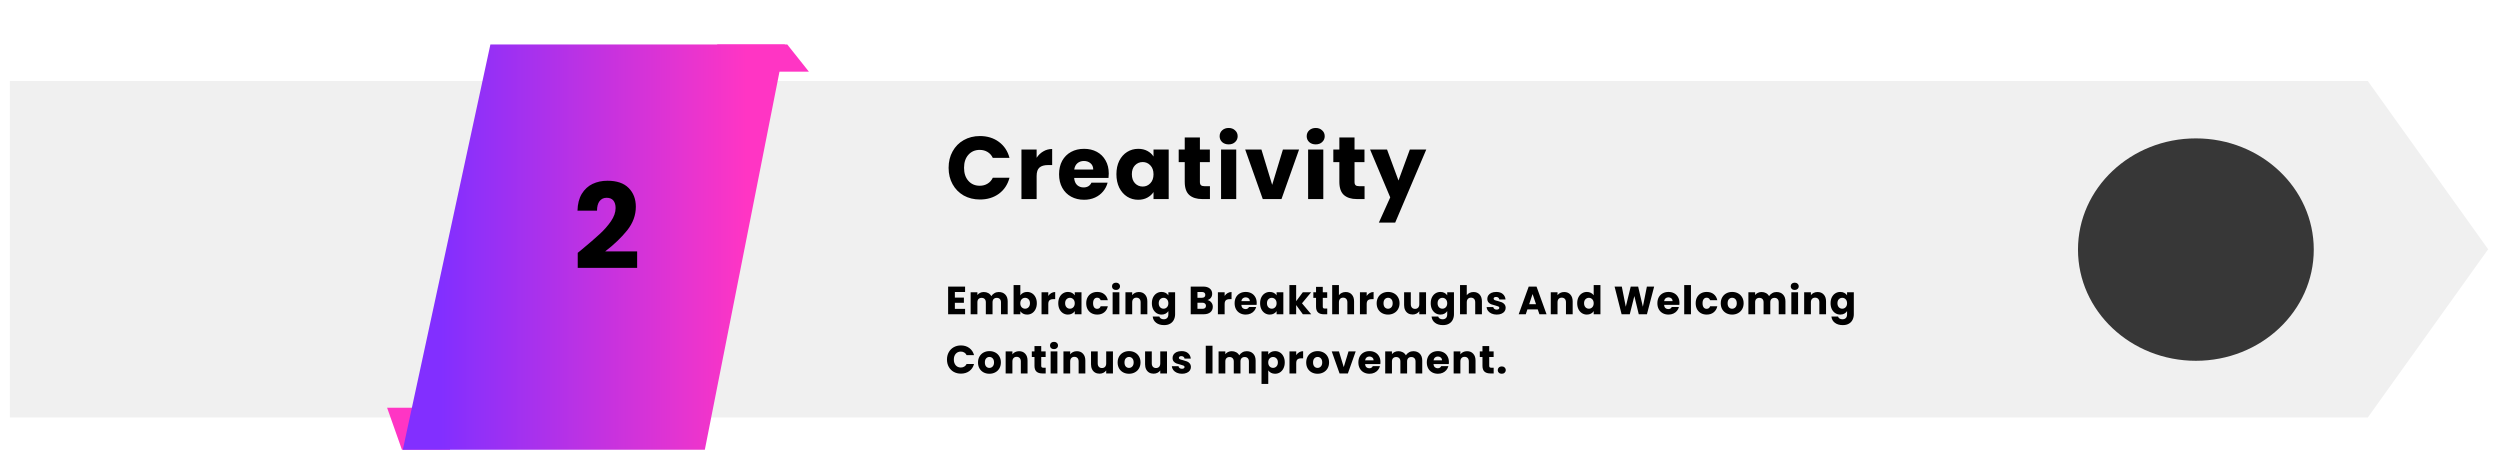 <svg width="1014" height="193" viewBox="0 0 1014 193" fill="none" xmlns="http://www.w3.org/2000/svg">
<g filter="url(#filter0_d_939_1263)">
<path d="M4 28.867H960.388L1009.2 97.097L960.388 165.327H4V28.867Z" fill="#F0F0F0"/>
</g>
<path d="M182.514 182.421H163.027L157.012 165.382H182.514V182.421Z" fill="#FF35C4"/>
<path d="M290.897 18.041H319.317L328.088 29.067H290.897V18.041Z" fill="#FF35C4"/>
<path d="M198.902 18.041H318.34L285.877 182.421H163.377L198.902 18.041Z" fill="url(#paint0_linear_939_1263)"/>
<ellipse cx="890.648" cy="101.233" rx="47.816" ry="45.104" fill="#373737"/>
<path d="M387.294 118.426V120.698H390.958V122.81H387.294V125.274H391.438V127.466H384.558V116.234H391.438V118.426H387.294ZM405.087 118.442C406.196 118.442 407.076 118.778 407.727 119.45C408.388 120.122 408.719 121.056 408.719 122.25V127.466H405.999V122.618C405.999 122.042 405.844 121.6 405.535 121.29C405.236 120.97 404.82 120.81 404.287 120.81C403.753 120.81 403.332 120.97 403.023 121.29C402.724 121.6 402.575 122.042 402.575 122.618V127.466H399.855V122.618C399.855 122.042 399.7 121.6 399.391 121.29C399.092 120.97 398.676 120.81 398.143 120.81C397.609 120.81 397.188 120.97 396.879 121.29C396.58 121.6 396.431 122.042 396.431 122.618V127.466H393.695V118.538H396.431V119.658C396.708 119.285 397.071 118.992 397.519 118.778C397.967 118.554 398.473 118.442 399.039 118.442C399.711 118.442 400.308 118.586 400.831 118.874C401.364 119.162 401.78 119.573 402.079 120.106C402.388 119.616 402.809 119.216 403.343 118.906C403.876 118.597 404.457 118.442 405.087 118.442ZM413.848 119.802C414.104 119.386 414.472 119.05 414.952 118.794C415.432 118.538 415.981 118.41 416.6 118.41C417.336 118.41 418.003 118.597 418.6 118.97C419.197 119.344 419.667 119.877 420.008 120.57C420.36 121.264 420.536 122.069 420.536 122.986C420.536 123.904 420.36 124.714 420.008 125.418C419.667 126.112 419.197 126.65 418.6 127.034C418.003 127.408 417.336 127.594 416.6 127.594C415.971 127.594 415.421 127.472 414.952 127.226C414.483 126.97 414.115 126.634 413.848 126.218V127.466H411.112V115.626H413.848V119.802ZM417.752 122.986C417.752 122.304 417.56 121.77 417.176 121.386C416.803 120.992 416.339 120.794 415.784 120.794C415.24 120.794 414.776 120.992 414.392 121.386C414.019 121.781 413.832 122.32 413.832 123.002C413.832 123.685 414.019 124.224 414.392 124.618C414.776 125.013 415.24 125.21 415.784 125.21C416.328 125.21 416.792 125.013 417.176 124.618C417.56 124.213 417.752 123.669 417.752 122.986ZM425.188 120.026C425.508 119.536 425.908 119.152 426.388 118.874C426.868 118.586 427.401 118.442 427.988 118.442V121.338H427.236C426.553 121.338 426.041 121.488 425.7 121.786C425.358 122.074 425.188 122.586 425.188 123.322V127.466H422.452V118.538H425.188V120.026ZM429.231 122.986C429.231 122.069 429.402 121.264 429.743 120.57C430.095 119.877 430.57 119.344 431.167 118.97C431.765 118.597 432.431 118.41 433.167 118.41C433.797 118.41 434.346 118.538 434.815 118.794C435.295 119.05 435.663 119.386 435.919 119.802V118.538H438.655V127.466H435.919V126.202C435.653 126.618 435.279 126.954 434.799 127.21C434.33 127.466 433.781 127.594 433.151 127.594C432.426 127.594 431.765 127.408 431.167 127.034C430.57 126.65 430.095 126.112 429.743 125.418C429.402 124.714 429.231 123.904 429.231 122.986ZM435.919 123.002C435.919 122.32 435.727 121.781 435.343 121.386C434.97 120.992 434.511 120.794 433.967 120.794C433.423 120.794 432.959 120.992 432.575 121.386C432.202 121.77 432.015 122.304 432.015 122.986C432.015 123.669 432.202 124.213 432.575 124.618C432.959 125.013 433.423 125.21 433.967 125.21C434.511 125.21 434.97 125.013 435.343 124.618C435.727 124.224 435.919 123.685 435.919 123.002ZM440.571 123.002C440.571 122.074 440.757 121.264 441.131 120.57C441.515 119.877 442.043 119.344 442.715 118.97C443.397 118.597 444.176 118.41 445.051 118.41C446.171 118.41 447.104 118.704 447.851 119.29C448.608 119.877 449.104 120.704 449.339 121.77H446.427C446.181 121.088 445.707 120.746 445.003 120.746C444.501 120.746 444.101 120.944 443.803 121.338C443.504 121.722 443.355 122.277 443.355 123.002C443.355 123.728 443.504 124.288 443.803 124.682C444.101 125.066 444.501 125.258 445.003 125.258C445.707 125.258 446.181 124.917 446.427 124.234H449.339C449.104 125.28 448.608 126.101 447.851 126.698C447.093 127.296 446.16 127.594 445.051 127.594C444.176 127.594 443.397 127.408 442.715 127.034C442.043 126.661 441.515 126.128 441.131 125.434C440.757 124.741 440.571 123.93 440.571 123.002ZM452.658 117.61C452.178 117.61 451.783 117.472 451.474 117.194C451.175 116.906 451.026 116.554 451.026 116.138C451.026 115.712 451.175 115.36 451.474 115.082C451.783 114.794 452.178 114.65 452.658 114.65C453.127 114.65 453.511 114.794 453.81 115.082C454.119 115.36 454.274 115.712 454.274 116.138C454.274 116.554 454.119 116.906 453.81 117.194C453.511 117.472 453.127 117.61 452.658 117.61ZM454.018 118.538V127.466H451.282V118.538H454.018ZM461.921 118.442C462.966 118.442 463.798 118.784 464.417 119.466C465.046 120.138 465.361 121.066 465.361 122.25V127.466H462.641V122.618C462.641 122.021 462.486 121.557 462.177 121.226C461.868 120.896 461.452 120.73 460.929 120.73C460.406 120.73 459.99 120.896 459.681 121.226C459.372 121.557 459.217 122.021 459.217 122.618V127.466H456.481V118.538H459.217V119.722C459.494 119.328 459.868 119.018 460.337 118.794C460.806 118.56 461.334 118.442 461.921 118.442ZM471.134 118.41C471.763 118.41 472.313 118.538 472.782 118.794C473.262 119.05 473.63 119.386 473.886 119.802V118.538H476.622V127.45C476.622 128.272 476.457 129.013 476.126 129.674C475.806 130.346 475.31 130.88 474.638 131.274C473.977 131.669 473.15 131.866 472.158 131.866C470.835 131.866 469.763 131.552 468.942 130.922C468.121 130.304 467.651 129.461 467.534 128.394H470.238C470.323 128.736 470.526 129.002 470.846 129.194C471.166 129.397 471.561 129.498 472.03 129.498C472.595 129.498 473.043 129.333 473.374 129.002C473.715 128.682 473.886 128.165 473.886 127.45V126.186C473.619 126.602 473.251 126.944 472.782 127.21C472.313 127.466 471.763 127.594 471.134 127.594C470.398 127.594 469.731 127.408 469.134 127.034C468.537 126.65 468.062 126.112 467.71 125.418C467.369 124.714 467.198 123.904 467.198 122.986C467.198 122.069 467.369 121.264 467.71 120.57C468.062 119.877 468.537 119.344 469.134 118.97C469.731 118.597 470.398 118.41 471.134 118.41ZM473.886 123.002C473.886 122.32 473.694 121.781 473.31 121.386C472.937 120.992 472.478 120.794 471.934 120.794C471.39 120.794 470.926 120.992 470.542 121.386C470.169 121.77 469.982 122.304 469.982 122.986C469.982 123.669 470.169 124.213 470.542 124.618C470.926 125.013 471.39 125.21 471.934 125.21C472.478 125.21 472.937 125.013 473.31 124.618C473.694 124.224 473.886 123.685 473.886 123.002ZM489.752 121.706C490.403 121.845 490.925 122.17 491.32 122.682C491.715 123.184 491.912 123.76 491.912 124.41C491.912 125.349 491.581 126.096 490.92 126.65C490.269 127.194 489.357 127.466 488.184 127.466H482.952V116.234H488.008C489.149 116.234 490.04 116.496 490.68 117.018C491.331 117.541 491.656 118.25 491.656 119.146C491.656 119.808 491.48 120.357 491.128 120.794C490.787 121.232 490.328 121.536 489.752 121.706ZM485.688 120.778H487.48C487.928 120.778 488.269 120.682 488.504 120.49C488.749 120.288 488.872 119.994 488.872 119.61C488.872 119.226 488.749 118.933 488.504 118.73C488.269 118.528 487.928 118.426 487.48 118.426H485.688V120.778ZM487.704 125.258C488.163 125.258 488.515 125.157 488.76 124.954C489.016 124.741 489.144 124.437 489.144 124.042C489.144 123.648 489.011 123.338 488.744 123.114C488.488 122.89 488.131 122.778 487.672 122.778H485.688V125.258H487.704ZM496.715 120.026C497.035 119.536 497.435 119.152 497.915 118.874C498.395 118.586 498.928 118.442 499.515 118.442V121.338H498.763C498.08 121.338 497.568 121.488 497.227 121.786C496.886 122.074 496.715 122.586 496.715 123.322V127.466H493.979V118.538H496.715V120.026ZM509.719 122.858C509.719 123.114 509.703 123.381 509.671 123.658H503.479C503.521 124.213 503.697 124.64 504.007 124.938C504.327 125.226 504.716 125.37 505.175 125.37C505.857 125.37 506.332 125.082 506.599 124.506H509.511C509.361 125.093 509.089 125.621 508.695 126.09C508.311 126.56 507.825 126.928 507.239 127.194C506.652 127.461 505.996 127.594 505.271 127.594C504.396 127.594 503.617 127.408 502.935 127.034C502.252 126.661 501.719 126.128 501.335 125.434C500.951 124.741 500.759 123.93 500.759 123.002C500.759 122.074 500.945 121.264 501.319 120.57C501.703 119.877 502.236 119.344 502.919 118.97C503.601 118.597 504.385 118.41 505.271 118.41C506.135 118.41 506.903 118.592 507.575 118.954C508.247 119.317 508.769 119.834 509.143 120.506C509.527 121.178 509.719 121.962 509.719 122.858ZM506.919 122.138C506.919 121.669 506.759 121.296 506.439 121.018C506.119 120.741 505.719 120.602 505.239 120.602C504.78 120.602 504.391 120.736 504.071 121.002C503.761 121.269 503.569 121.648 503.495 122.138H506.919ZM511.098 122.986C511.098 122.069 511.269 121.264 511.61 120.57C511.962 119.877 512.437 119.344 513.034 118.97C513.631 118.597 514.298 118.41 515.034 118.41C515.663 118.41 516.213 118.538 516.682 118.794C517.162 119.05 517.53 119.386 517.786 119.802V118.538H520.522V127.466H517.786V126.202C517.519 126.618 517.146 126.954 516.666 127.21C516.197 127.466 515.647 127.594 515.018 127.594C514.293 127.594 513.631 127.408 513.034 127.034C512.437 126.65 511.962 126.112 511.61 125.418C511.269 124.714 511.098 123.904 511.098 122.986ZM517.786 123.002C517.786 122.32 517.594 121.781 517.21 121.386C516.837 120.992 516.378 120.794 515.834 120.794C515.29 120.794 514.826 120.992 514.442 121.386C514.069 121.77 513.882 122.304 513.882 122.986C513.882 123.669 514.069 124.213 514.442 124.618C514.826 125.013 515.29 125.21 515.834 125.21C516.378 125.21 516.837 125.013 517.21 124.618C517.594 124.224 517.786 123.685 517.786 123.002ZM528.438 127.466L525.718 123.722V127.466H522.982V115.626H525.718V122.17L528.422 118.538H531.798L528.086 123.018L531.83 127.466H528.438ZM538.328 125.146V127.466H536.936C535.944 127.466 535.171 127.226 534.616 126.746C534.061 126.256 533.784 125.461 533.784 124.362V120.81H532.696V118.538H533.784V116.362H536.52V118.538H538.312V120.81H536.52V124.394C536.52 124.661 536.584 124.853 536.712 124.97C536.84 125.088 537.053 125.146 537.352 125.146H538.328ZM545.82 118.442C546.844 118.442 547.665 118.784 548.284 119.466C548.903 120.138 549.212 121.066 549.212 122.25V127.466H546.492V122.618C546.492 122.021 546.337 121.557 546.028 121.226C545.719 120.896 545.303 120.73 544.78 120.73C544.257 120.73 543.841 120.896 543.532 121.226C543.223 121.557 543.068 122.021 543.068 122.618V127.466H540.332V115.626H543.068V119.738C543.345 119.344 543.724 119.029 544.204 118.794C544.684 118.56 545.223 118.442 545.82 118.442ZM554.329 120.026C554.649 119.536 555.049 119.152 555.529 118.874C556.009 118.586 556.543 118.442 557.129 118.442V121.338H556.377C555.695 121.338 555.183 121.488 554.841 121.786C554.5 122.074 554.329 122.586 554.329 123.322V127.466H551.593V118.538H554.329V120.026ZM562.981 127.594C562.106 127.594 561.317 127.408 560.613 127.034C559.92 126.661 559.37 126.128 558.965 125.434C558.57 124.741 558.373 123.93 558.373 123.002C558.373 122.085 558.576 121.28 558.981 120.586C559.386 119.882 559.941 119.344 560.645 118.97C561.349 118.597 562.138 118.41 563.013 118.41C563.888 118.41 564.677 118.597 565.381 118.97C566.085 119.344 566.64 119.882 567.045 120.586C567.45 121.28 567.653 122.085 567.653 123.002C567.653 123.92 567.445 124.73 567.029 125.434C566.624 126.128 566.064 126.661 565.349 127.034C564.645 127.408 563.856 127.594 562.981 127.594ZM562.981 125.226C563.504 125.226 563.946 125.034 564.309 124.65C564.682 124.266 564.869 123.717 564.869 123.002C564.869 122.288 564.688 121.738 564.325 121.354C563.973 120.97 563.536 120.778 563.013 120.778C562.48 120.778 562.037 120.97 561.685 121.354C561.333 121.728 561.157 122.277 561.157 123.002C561.157 123.717 561.328 124.266 561.669 124.65C562.021 125.034 562.458 125.226 562.981 125.226ZM578.401 118.538V127.466H575.665V126.25C575.387 126.645 575.009 126.965 574.529 127.21C574.059 127.445 573.537 127.562 572.961 127.562C572.278 127.562 571.675 127.413 571.153 127.114C570.63 126.805 570.225 126.362 569.937 125.786C569.649 125.21 569.505 124.533 569.505 123.754V118.538H572.225V123.386C572.225 123.984 572.379 124.448 572.689 124.778C572.998 125.109 573.414 125.274 573.937 125.274C574.47 125.274 574.891 125.109 575.201 124.778C575.51 124.448 575.665 123.984 575.665 123.386V118.538H578.401ZM584.238 118.41C584.867 118.41 585.417 118.538 585.886 118.794C586.366 119.05 586.734 119.386 586.99 119.802V118.538H589.726V127.45C589.726 128.272 589.561 129.013 589.23 129.674C588.91 130.346 588.414 130.88 587.742 131.274C587.081 131.669 586.254 131.866 585.262 131.866C583.939 131.866 582.867 131.552 582.046 130.922C581.225 130.304 580.755 129.461 580.638 128.394H583.342C583.427 128.736 583.63 129.002 583.95 129.194C584.27 129.397 584.665 129.498 585.134 129.498C585.699 129.498 586.147 129.333 586.478 129.002C586.819 128.682 586.99 128.165 586.99 127.45V126.186C586.723 126.602 586.355 126.944 585.886 127.21C585.417 127.466 584.867 127.594 584.238 127.594C583.502 127.594 582.835 127.408 582.238 127.034C581.641 126.65 581.166 126.112 580.814 125.418C580.473 124.714 580.302 123.904 580.302 122.986C580.302 122.069 580.473 121.264 580.814 120.57C581.166 119.877 581.641 119.344 582.238 118.97C582.835 118.597 583.502 118.41 584.238 118.41ZM586.99 123.002C586.99 122.32 586.798 121.781 586.414 121.386C586.041 120.992 585.582 120.794 585.038 120.794C584.494 120.794 584.03 120.992 583.646 121.386C583.273 121.77 583.086 122.304 583.086 122.986C583.086 123.669 583.273 124.213 583.646 124.618C584.03 125.013 584.494 125.21 585.038 125.21C585.582 125.21 586.041 125.013 586.414 124.618C586.798 124.224 586.99 123.685 586.99 123.002ZM597.673 118.442C598.697 118.442 599.519 118.784 600.137 119.466C600.756 120.138 601.065 121.066 601.065 122.25V127.466H598.345V122.618C598.345 122.021 598.191 121.557 597.881 121.226C597.572 120.896 597.156 120.73 596.633 120.73C596.111 120.73 595.695 120.896 595.385 121.226C595.076 121.557 594.921 122.021 594.921 122.618V127.466H592.185V115.626H594.921V119.738C595.199 119.344 595.577 119.029 596.057 118.794C596.537 118.56 597.076 118.442 597.673 118.442ZM607.079 127.594C606.3 127.594 605.607 127.461 604.999 127.194C604.391 126.928 603.911 126.565 603.559 126.106C603.207 125.637 603.009 125.114 602.967 124.538H605.671C605.703 124.848 605.847 125.098 606.103 125.29C606.359 125.482 606.673 125.578 607.047 125.578C607.388 125.578 607.649 125.514 607.831 125.386C608.023 125.248 608.119 125.072 608.119 124.858C608.119 124.602 607.985 124.416 607.719 124.298C607.452 124.17 607.02 124.032 606.423 123.882C605.783 123.733 605.249 123.578 604.823 123.418C604.396 123.248 604.028 122.986 603.719 122.634C603.409 122.272 603.255 121.786 603.255 121.178C603.255 120.666 603.393 120.202 603.671 119.786C603.959 119.36 604.375 119.024 604.919 118.778C605.473 118.533 606.129 118.41 606.887 118.41C608.007 118.41 608.887 118.688 609.527 119.242C610.177 119.797 610.551 120.533 610.647 121.45H608.119C608.076 121.141 607.937 120.896 607.703 120.714C607.479 120.533 607.18 120.442 606.807 120.442C606.487 120.442 606.241 120.506 606.071 120.634C605.9 120.752 605.815 120.917 605.815 121.13C605.815 121.386 605.948 121.578 606.215 121.706C606.492 121.834 606.919 121.962 607.495 122.09C608.156 122.261 608.695 122.432 609.111 122.602C609.527 122.762 609.889 123.029 610.199 123.402C610.519 123.765 610.684 124.256 610.695 124.874C610.695 125.397 610.545 125.866 610.247 126.282C609.959 126.688 609.537 127.008 608.983 127.242C608.439 127.477 607.804 127.594 607.079 127.594ZM623.711 125.482H619.519L618.847 127.466H615.983L620.047 116.234H623.215L627.279 127.466H624.383L623.711 125.482ZM623.007 123.37L621.615 119.258L620.239 123.37H623.007ZM634.436 118.442C635.481 118.442 636.313 118.784 636.932 119.466C637.561 120.138 637.876 121.066 637.876 122.25V127.466H635.156V122.618C635.156 122.021 635.001 121.557 634.692 121.226C634.383 120.896 633.967 120.73 633.444 120.73C632.921 120.73 632.505 120.896 632.196 121.226C631.887 121.557 631.732 122.021 631.732 122.618V127.466H628.996V118.538H631.732V119.722C632.009 119.328 632.383 119.018 632.852 118.794C633.321 118.56 633.849 118.442 634.436 118.442ZM639.713 122.986C639.713 122.069 639.884 121.264 640.225 120.57C640.577 119.877 641.052 119.344 641.649 118.97C642.246 118.597 642.913 118.41 643.649 118.41C644.236 118.41 644.769 118.533 645.249 118.778C645.74 119.024 646.124 119.354 646.401 119.77V115.626H649.137V127.466H646.401V126.186C646.145 126.613 645.777 126.954 645.297 127.21C644.828 127.466 644.278 127.594 643.649 127.594C642.913 127.594 642.246 127.408 641.649 127.034C641.052 126.65 640.577 126.112 640.225 125.418C639.884 124.714 639.713 123.904 639.713 122.986ZM646.401 123.002C646.401 122.32 646.209 121.781 645.825 121.386C645.452 120.992 644.993 120.794 644.449 120.794C643.905 120.794 643.441 120.992 643.057 121.386C642.684 121.77 642.497 122.304 642.497 122.986C642.497 123.669 642.684 124.213 643.057 124.618C643.441 125.013 643.905 125.21 644.449 125.21C644.993 125.21 645.452 125.013 645.825 124.618C646.209 124.224 646.401 123.685 646.401 123.002ZM670.923 116.234L667.995 127.466H664.683L662.891 120.074L661.035 127.466H657.723L654.875 116.234H657.803L659.419 124.41L661.419 116.234H664.427L666.347 124.41L667.979 116.234H670.923ZM681.191 122.858C681.191 123.114 681.175 123.381 681.143 123.658H674.951C674.994 124.213 675.17 124.64 675.479 124.938C675.799 125.226 676.189 125.37 676.647 125.37C677.33 125.37 677.805 125.082 678.071 124.506H680.983C680.834 125.093 680.562 125.621 680.167 126.09C679.783 126.56 679.298 126.928 678.711 127.194C678.125 127.461 677.469 127.594 676.743 127.594C675.869 127.594 675.09 127.408 674.407 127.034C673.725 126.661 673.191 126.128 672.807 125.434C672.423 124.741 672.231 123.93 672.231 123.002C672.231 122.074 672.418 121.264 672.791 120.57C673.175 119.877 673.709 119.344 674.391 118.97C675.074 118.597 675.858 118.41 676.743 118.41C677.607 118.41 678.375 118.592 679.047 118.954C679.719 119.317 680.242 119.834 680.615 120.506C680.999 121.178 681.191 121.962 681.191 122.858ZM678.391 122.138C678.391 121.669 678.231 121.296 677.911 121.018C677.591 120.741 677.191 120.602 676.711 120.602C676.253 120.602 675.863 120.736 675.543 121.002C675.234 121.269 675.042 121.648 674.967 122.138H678.391ZM685.851 115.626V127.466H683.115V115.626H685.851ZM687.769 123.002C687.769 122.074 687.956 121.264 688.329 120.57C688.713 119.877 689.241 119.344 689.913 118.97C690.596 118.597 691.375 118.41 692.249 118.41C693.369 118.41 694.303 118.704 695.049 119.29C695.807 119.877 696.303 120.704 696.537 121.77H693.625C693.38 121.088 692.905 120.746 692.201 120.746C691.7 120.746 691.3 120.944 691.001 121.338C690.703 121.722 690.553 122.277 690.553 123.002C690.553 123.728 690.703 124.288 691.001 124.682C691.3 125.066 691.7 125.258 692.201 125.258C692.905 125.258 693.38 124.917 693.625 124.234H696.537C696.303 125.28 695.807 126.101 695.049 126.698C694.292 127.296 693.359 127.594 692.249 127.594C691.375 127.594 690.596 127.408 689.913 127.034C689.241 126.661 688.713 126.128 688.329 125.434C687.956 124.741 687.769 123.93 687.769 123.002ZM702.545 127.594C701.67 127.594 700.881 127.408 700.177 127.034C699.484 126.661 698.934 126.128 698.529 125.434C698.134 124.741 697.937 123.93 697.937 123.002C697.937 122.085 698.14 121.28 698.545 120.586C698.95 119.882 699.505 119.344 700.209 118.97C700.913 118.597 701.702 118.41 702.577 118.41C703.452 118.41 704.241 118.597 704.945 118.97C705.649 119.344 706.204 119.882 706.609 120.586C707.014 121.28 707.217 122.085 707.217 123.002C707.217 123.92 707.009 124.73 706.593 125.434C706.188 126.128 705.628 126.661 704.913 127.034C704.209 127.408 703.42 127.594 702.545 127.594ZM702.545 125.226C703.068 125.226 703.51 125.034 703.873 124.65C704.246 124.266 704.433 123.717 704.433 123.002C704.433 122.288 704.252 121.738 703.889 121.354C703.537 120.97 703.1 120.778 702.577 120.778C702.044 120.778 701.601 120.97 701.249 121.354C700.897 121.728 700.721 122.277 700.721 123.002C700.721 123.717 700.892 124.266 701.233 124.65C701.585 125.034 702.022 125.226 702.545 125.226ZM720.54 118.442C721.65 118.442 722.53 118.778 723.18 119.45C723.842 120.122 724.172 121.056 724.172 122.25V127.466H721.452V122.618C721.452 122.042 721.298 121.6 720.988 121.29C720.69 120.97 720.274 120.81 719.74 120.81C719.207 120.81 718.786 120.97 718.476 121.29C718.178 121.6 718.028 122.042 718.028 122.618V127.466H715.308V122.618C715.308 122.042 715.154 121.6 714.844 121.29C714.546 120.97 714.13 120.81 713.596 120.81C713.063 120.81 712.642 120.97 712.332 121.29C712.034 121.6 711.884 122.042 711.884 122.618V127.466H709.148V118.538H711.884V119.658C712.162 119.285 712.524 118.992 712.972 118.778C713.42 118.554 713.927 118.442 714.492 118.442C715.164 118.442 715.762 118.586 716.284 118.874C716.818 119.162 717.234 119.573 717.532 120.106C717.842 119.616 718.263 119.216 718.796 118.906C719.33 118.597 719.911 118.442 720.54 118.442ZM727.942 117.61C727.462 117.61 727.067 117.472 726.758 117.194C726.459 116.906 726.31 116.554 726.31 116.138C726.31 115.712 726.459 115.36 726.758 115.082C727.067 114.794 727.462 114.65 727.942 114.65C728.411 114.65 728.795 114.794 729.094 115.082C729.403 115.36 729.558 115.712 729.558 116.138C729.558 116.554 729.403 116.906 729.094 117.194C728.795 117.472 728.411 117.61 727.942 117.61ZM729.302 118.538V127.466H726.566V118.538H729.302ZM737.205 118.442C738.25 118.442 739.082 118.784 739.701 119.466C740.33 120.138 740.645 121.066 740.645 122.25V127.466H737.925V122.618C737.925 122.021 737.77 121.557 737.461 121.226C737.151 120.896 736.735 120.73 736.213 120.73C735.69 120.73 735.274 120.896 734.965 121.226C734.655 121.557 734.501 122.021 734.501 122.618V127.466H731.765V118.538H734.501V119.722C734.778 119.328 735.151 119.018 735.621 118.794C736.09 118.56 736.618 118.442 737.205 118.442ZM746.418 118.41C747.047 118.41 747.597 118.538 748.066 118.794C748.546 119.05 748.914 119.386 749.17 119.802V118.538H751.906V127.45C751.906 128.272 751.741 129.013 751.41 129.674C751.09 130.346 750.594 130.88 749.922 131.274C749.261 131.669 748.434 131.866 747.442 131.866C746.119 131.866 745.047 131.552 744.226 130.922C743.405 130.304 742.935 129.461 742.818 128.394H745.522C745.607 128.736 745.81 129.002 746.13 129.194C746.45 129.397 746.845 129.498 747.314 129.498C747.879 129.498 748.327 129.333 748.658 129.002C748.999 128.682 749.17 128.165 749.17 127.45V126.186C748.903 126.602 748.535 126.944 748.066 127.21C747.597 127.466 747.047 127.594 746.418 127.594C745.682 127.594 745.015 127.408 744.418 127.034C743.821 126.65 743.346 126.112 742.994 125.418C742.653 124.714 742.482 123.904 742.482 122.986C742.482 122.069 742.653 121.264 742.994 120.57C743.346 119.877 743.821 119.344 744.418 118.97C745.015 118.597 745.682 118.41 746.418 118.41ZM749.17 123.002C749.17 122.32 748.978 121.781 748.594 121.386C748.221 120.992 747.762 120.794 747.218 120.794C746.674 120.794 746.21 120.992 745.826 121.386C745.453 121.77 745.266 122.304 745.266 122.986C745.266 123.669 745.453 124.213 745.826 124.618C746.21 125.013 746.674 125.21 747.218 125.21C747.762 125.21 748.221 125.013 748.594 124.618C748.978 124.224 749.17 123.685 749.17 123.002ZM384.094 145.834C384.094 144.725 384.334 143.738 384.814 142.874C385.294 142 385.961 141.322 386.814 140.842C387.678 140.352 388.654 140.106 389.742 140.106C391.076 140.106 392.217 140.458 393.166 141.162C394.116 141.866 394.75 142.826 395.07 144.042H392.062C391.838 143.573 391.518 143.216 391.102 142.97C390.697 142.725 390.233 142.602 389.71 142.602C388.868 142.602 388.185 142.896 387.662 143.482C387.14 144.069 386.878 144.853 386.878 145.834C386.878 146.816 387.14 147.6 387.662 148.186C388.185 148.773 388.868 149.066 389.71 149.066C390.233 149.066 390.697 148.944 391.102 148.698C391.518 148.453 391.838 148.096 392.062 147.626H395.07C394.75 148.842 394.116 149.802 393.166 150.506C392.217 151.2 391.076 151.546 389.742 151.546C388.654 151.546 387.678 151.306 386.814 150.826C385.961 150.336 385.294 149.658 384.814 148.794C384.334 147.93 384.094 146.944 384.094 145.834ZM401.29 151.594C400.415 151.594 399.626 151.408 398.922 151.034C398.229 150.661 397.679 150.128 397.274 149.434C396.879 148.741 396.682 147.93 396.682 147.002C396.682 146.085 396.885 145.28 397.29 144.586C397.695 143.882 398.25 143.344 398.954 142.97C399.658 142.597 400.447 142.41 401.322 142.41C402.197 142.41 402.986 142.597 403.69 142.97C404.394 143.344 404.949 143.882 405.354 144.586C405.759 145.28 405.962 146.085 405.962 147.002C405.962 147.92 405.754 148.73 405.338 149.434C404.933 150.128 404.373 150.661 403.658 151.034C402.954 151.408 402.165 151.594 401.29 151.594ZM401.29 149.226C401.813 149.226 402.255 149.034 402.618 148.65C402.991 148.266 403.178 147.717 403.178 147.002C403.178 146.288 402.997 145.738 402.634 145.354C402.282 144.97 401.845 144.778 401.322 144.778C400.789 144.778 400.346 144.97 399.994 145.354C399.642 145.728 399.466 146.277 399.466 147.002C399.466 147.717 399.637 148.266 399.978 148.65C400.33 149.034 400.767 149.226 401.29 149.226ZM413.333 142.442C414.379 142.442 415.211 142.784 415.829 143.466C416.459 144.138 416.773 145.066 416.773 146.25V151.466H414.053V146.618C414.053 146.021 413.899 145.557 413.589 145.226C413.28 144.896 412.864 144.73 412.341 144.73C411.819 144.73 411.403 144.896 411.093 145.226C410.784 145.557 410.629 146.021 410.629 146.618V151.466H407.893V142.538H410.629V143.722C410.907 143.328 411.28 143.018 411.749 142.794C412.219 142.56 412.747 142.442 413.333 142.442ZM424.131 149.146V151.466H422.739C421.747 151.466 420.973 151.226 420.419 150.746C419.864 150.256 419.587 149.461 419.587 148.362V144.81H418.499V142.538H419.587V140.362H422.323V142.538H424.115V144.81H422.323V148.394C422.323 148.661 422.387 148.853 422.515 148.97C422.643 149.088 422.856 149.146 423.155 149.146H424.131ZM427.511 141.61C427.031 141.61 426.636 141.472 426.327 141.194C426.028 140.906 425.879 140.554 425.879 140.138C425.879 139.712 426.028 139.36 426.327 139.082C426.636 138.794 427.031 138.65 427.511 138.65C427.98 138.65 428.364 138.794 428.663 139.082C428.972 139.36 429.127 139.712 429.127 140.138C429.127 140.554 428.972 140.906 428.663 141.194C428.364 141.472 427.98 141.61 427.511 141.61ZM428.871 142.538V151.466H426.135V142.538H428.871ZM436.773 142.442C437.819 142.442 438.651 142.784 439.269 143.466C439.899 144.138 440.213 145.066 440.213 146.25V151.466H437.493V146.618C437.493 146.021 437.339 145.557 437.029 145.226C436.72 144.896 436.304 144.73 435.781 144.73C435.259 144.73 434.843 144.896 434.533 145.226C434.224 145.557 434.069 146.021 434.069 146.618V151.466H431.333V142.538H434.069V143.722C434.347 143.328 434.72 143.018 435.189 142.794C435.659 142.56 436.187 142.442 436.773 142.442ZM451.411 142.538V151.466H448.675V150.25C448.397 150.645 448.019 150.965 447.539 151.21C447.069 151.445 446.547 151.562 445.971 151.562C445.288 151.562 444.685 151.413 444.163 151.114C443.64 150.805 443.235 150.362 442.947 149.786C442.659 149.21 442.515 148.533 442.515 147.754V142.538H445.235V147.386C445.235 147.984 445.389 148.448 445.699 148.778C446.008 149.109 446.424 149.274 446.947 149.274C447.48 149.274 447.901 149.109 448.211 148.778C448.52 148.448 448.675 147.984 448.675 147.386V142.538H451.411ZM457.92 151.594C457.045 151.594 456.256 151.408 455.552 151.034C454.859 150.661 454.309 150.128 453.904 149.434C453.509 148.741 453.312 147.93 453.312 147.002C453.312 146.085 453.515 145.28 453.92 144.586C454.325 143.882 454.88 143.344 455.584 142.97C456.288 142.597 457.077 142.41 457.952 142.41C458.827 142.41 459.616 142.597 460.32 142.97C461.024 143.344 461.579 143.882 461.984 144.586C462.389 145.28 462.592 146.085 462.592 147.002C462.592 147.92 462.384 148.73 461.968 149.434C461.563 150.128 461.003 150.661 460.288 151.034C459.584 151.408 458.795 151.594 457.92 151.594ZM457.92 149.226C458.443 149.226 458.885 149.034 459.248 148.65C459.621 148.266 459.808 147.717 459.808 147.002C459.808 146.288 459.627 145.738 459.264 145.354C458.912 144.97 458.475 144.778 457.952 144.778C457.419 144.778 456.976 144.97 456.624 145.354C456.272 145.728 456.096 146.277 456.096 147.002C456.096 147.717 456.267 148.266 456.608 148.65C456.96 149.034 457.397 149.226 457.92 149.226ZM473.339 142.538V151.466H470.603V150.25C470.326 150.645 469.947 150.965 469.467 151.21C468.998 151.445 468.475 151.562 467.899 151.562C467.217 151.562 466.614 151.413 466.091 151.114C465.569 150.805 465.163 150.362 464.875 149.786C464.587 149.21 464.443 148.533 464.443 147.754V142.538H467.163V147.386C467.163 147.984 467.318 148.448 467.627 148.778C467.937 149.109 468.353 149.274 468.875 149.274C469.409 149.274 469.83 149.109 470.139 148.778C470.449 148.448 470.603 147.984 470.603 147.386V142.538H473.339ZM479.417 151.594C478.638 151.594 477.945 151.461 477.337 151.194C476.729 150.928 476.249 150.565 475.897 150.106C475.545 149.637 475.347 149.114 475.305 148.538H478.009C478.041 148.848 478.185 149.098 478.441 149.29C478.697 149.482 479.011 149.578 479.385 149.578C479.726 149.578 479.987 149.514 480.169 149.386C480.361 149.248 480.457 149.072 480.457 148.858C480.457 148.602 480.323 148.416 480.057 148.298C479.79 148.17 479.358 148.032 478.761 147.882C478.121 147.733 477.587 147.578 477.161 147.418C476.734 147.248 476.366 146.986 476.057 146.634C475.747 146.272 475.593 145.786 475.593 145.178C475.593 144.666 475.731 144.202 476.009 143.786C476.297 143.36 476.713 143.024 477.257 142.778C477.811 142.533 478.467 142.41 479.225 142.41C480.345 142.41 481.225 142.688 481.865 143.242C482.515 143.797 482.889 144.533 482.985 145.45H480.457C480.414 145.141 480.275 144.896 480.041 144.714C479.817 144.533 479.518 144.442 479.145 144.442C478.825 144.442 478.579 144.506 478.409 144.634C478.238 144.752 478.153 144.917 478.153 145.13C478.153 145.386 478.286 145.578 478.553 145.706C478.83 145.834 479.257 145.962 479.833 146.09C480.494 146.261 481.033 146.432 481.449 146.602C481.865 146.762 482.227 147.029 482.537 147.402C482.857 147.765 483.022 148.256 483.033 148.874C483.033 149.397 482.883 149.866 482.585 150.282C482.297 150.688 481.875 151.008 481.321 151.242C480.777 151.477 480.142 151.594 479.417 151.594ZM491.793 140.234V151.466H489.057V140.234H491.793ZM505.648 142.442C506.757 142.442 507.637 142.778 508.288 143.45C508.949 144.122 509.28 145.056 509.28 146.25V151.466H506.56V146.618C506.56 146.042 506.405 145.6 506.096 145.29C505.797 144.97 505.381 144.81 504.848 144.81C504.315 144.81 503.893 144.97 503.584 145.29C503.285 145.6 503.136 146.042 503.136 146.618V151.466H500.416V146.618C500.416 146.042 500.261 145.6 499.952 145.29C499.653 144.97 499.237 144.81 498.704 144.81C498.171 144.81 497.749 144.97 497.44 145.29C497.141 145.6 496.992 146.042 496.992 146.618V151.466H494.256V142.538H496.992V143.658C497.269 143.285 497.632 142.992 498.08 142.778C498.528 142.554 499.035 142.442 499.6 142.442C500.272 142.442 500.869 142.586 501.392 142.874C501.925 143.162 502.341 143.573 502.64 144.106C502.949 143.616 503.371 143.216 503.904 142.906C504.437 142.597 505.019 142.442 505.648 142.442ZM514.409 143.802C514.676 143.386 515.044 143.05 515.513 142.794C515.983 142.538 516.532 142.41 517.161 142.41C517.897 142.41 518.564 142.597 519.161 142.97C519.759 143.344 520.228 143.877 520.569 144.57C520.921 145.264 521.097 146.069 521.097 146.986C521.097 147.904 520.921 148.714 520.569 149.418C520.228 150.112 519.759 150.65 519.161 151.034C518.564 151.408 517.897 151.594 517.161 151.594C516.543 151.594 515.993 151.466 515.513 151.21C515.044 150.954 514.676 150.624 514.409 150.218V155.722H511.673V142.538H514.409V143.802ZM518.313 146.986C518.313 146.304 518.121 145.77 517.737 145.386C517.364 144.992 516.9 144.794 516.345 144.794C515.801 144.794 515.337 144.992 514.953 145.386C514.58 145.781 514.393 146.32 514.393 147.002C514.393 147.685 514.58 148.224 514.953 148.618C515.337 149.013 515.801 149.21 516.345 149.21C516.889 149.21 517.353 149.013 517.737 148.618C518.121 148.213 518.313 147.669 518.313 146.986ZM525.749 144.026C526.069 143.536 526.469 143.152 526.949 142.874C527.429 142.586 527.962 142.442 528.549 142.442V145.338H527.797C527.114 145.338 526.602 145.488 526.261 145.786C525.919 146.074 525.749 146.586 525.749 147.322V151.466H523.013V142.538H525.749V144.026ZM534.401 151.594C533.526 151.594 532.737 151.408 532.033 151.034C531.339 150.661 530.79 150.128 530.385 149.434C529.99 148.741 529.793 147.93 529.793 147.002C529.793 146.085 529.995 145.28 530.401 144.586C530.806 143.882 531.361 143.344 532.065 142.97C532.769 142.597 533.558 142.41 534.433 142.41C535.307 142.41 536.097 142.597 536.801 142.97C537.505 143.344 538.059 143.882 538.465 144.586C538.87 145.28 539.073 146.085 539.073 147.002C539.073 147.92 538.865 148.73 538.449 149.434C538.043 150.128 537.483 150.661 536.769 151.034C536.065 151.408 535.275 151.594 534.401 151.594ZM534.401 149.226C534.923 149.226 535.366 149.034 535.729 148.65C536.102 148.266 536.289 147.717 536.289 147.002C536.289 146.288 536.107 145.738 535.745 145.354C535.393 144.97 534.955 144.778 534.433 144.778C533.899 144.778 533.457 144.97 533.105 145.354C532.753 145.728 532.577 146.277 532.577 147.002C532.577 147.717 532.747 148.266 533.089 148.65C533.441 149.034 533.878 149.226 534.401 149.226ZM545.02 148.906L546.956 142.538H549.868L546.7 151.466H543.324L540.156 142.538H543.084L545.02 148.906ZM559.916 146.858C559.916 147.114 559.9 147.381 559.868 147.658H553.676C553.718 148.213 553.894 148.64 554.204 148.938C554.524 149.226 554.913 149.37 555.372 149.37C556.054 149.37 556.529 149.082 556.796 148.506H559.708C559.558 149.093 559.286 149.621 558.892 150.09C558.508 150.56 558.022 150.928 557.436 151.194C556.849 151.461 556.193 151.594 555.468 151.594C554.593 151.594 553.814 151.408 553.132 151.034C552.449 150.661 551.916 150.128 551.532 149.434C551.148 148.741 550.956 147.93 550.956 147.002C550.956 146.074 551.142 145.264 551.516 144.57C551.9 143.877 552.433 143.344 553.116 142.97C553.798 142.597 554.582 142.41 555.468 142.41C556.332 142.41 557.1 142.592 557.772 142.954C558.444 143.317 558.966 143.834 559.34 144.506C559.724 145.178 559.916 145.962 559.916 146.858ZM557.116 146.138C557.116 145.669 556.956 145.296 556.636 145.018C556.316 144.741 555.916 144.602 555.436 144.602C554.977 144.602 554.588 144.736 554.268 145.002C553.958 145.269 553.766 145.648 553.692 146.138H557.116ZM573.231 142.442C574.34 142.442 575.22 142.778 575.871 143.45C576.532 144.122 576.863 145.056 576.863 146.25V151.466H574.143V146.618C574.143 146.042 573.988 145.6 573.679 145.29C573.38 144.97 572.964 144.81 572.431 144.81C571.898 144.81 571.476 144.97 571.167 145.29C570.868 145.6 570.719 146.042 570.719 146.618V151.466H567.999V146.618C567.999 146.042 567.844 145.6 567.535 145.29C567.236 144.97 566.82 144.81 566.287 144.81C565.754 144.81 565.332 144.97 565.023 145.29C564.724 145.6 564.575 146.042 564.575 146.618V151.466H561.839V142.538H564.575V143.658C564.852 143.285 565.215 142.992 565.663 142.778C566.111 142.554 566.618 142.442 567.183 142.442C567.855 142.442 568.452 142.586 568.975 142.874C569.508 143.162 569.924 143.573 570.223 144.106C570.532 143.616 570.954 143.216 571.487 142.906C572.02 142.597 572.602 142.442 573.231 142.442ZM587.673 146.858C587.673 147.114 587.657 147.381 587.625 147.658H581.433C581.475 148.213 581.651 148.64 581.961 148.938C582.281 149.226 582.67 149.37 583.129 149.37C583.811 149.37 584.286 149.082 584.553 148.506H587.465C587.315 149.093 587.043 149.621 586.649 150.09C586.265 150.56 585.779 150.928 585.193 151.194C584.606 151.461 583.95 151.594 583.225 151.594C582.35 151.594 581.571 151.408 580.889 151.034C580.206 150.661 579.673 150.128 579.289 149.434C578.905 148.741 578.713 147.93 578.713 147.002C578.713 146.074 578.899 145.264 579.273 144.57C579.657 143.877 580.19 143.344 580.873 142.97C581.555 142.597 582.339 142.41 583.225 142.41C584.089 142.41 584.857 142.592 585.529 142.954C586.201 143.317 586.723 143.834 587.097 144.506C587.481 145.178 587.673 145.962 587.673 146.858ZM584.873 146.138C584.873 145.669 584.713 145.296 584.393 145.018C584.073 144.741 583.673 144.602 583.193 144.602C582.734 144.602 582.345 144.736 582.025 145.002C581.715 145.269 581.523 145.648 581.449 146.138H584.873ZM595.036 142.442C596.081 142.442 596.913 142.784 597.532 143.466C598.161 144.138 598.476 145.066 598.476 146.25V151.466H595.756V146.618C595.756 146.021 595.601 145.557 595.292 145.226C594.983 144.896 594.567 144.73 594.044 144.73C593.521 144.73 593.105 144.896 592.796 145.226C592.487 145.557 592.332 146.021 592.332 146.618V151.466H589.596V142.538H592.332V143.722C592.609 143.328 592.983 143.018 593.452 142.794C593.921 142.56 594.449 142.442 595.036 142.442ZM605.833 149.146V151.466H604.441C603.449 151.466 602.676 151.226 602.121 150.746C601.566 150.256 601.289 149.461 601.289 148.362V144.81H600.201V142.538H601.289V140.362H604.025V142.538H605.817V144.81H604.025V148.394C604.025 148.661 604.089 148.853 604.217 148.97C604.345 149.088 604.558 149.146 604.857 149.146H605.833ZM609.117 151.594C608.637 151.594 608.242 151.456 607.933 151.178C607.634 150.89 607.485 150.538 607.485 150.122C607.485 149.696 607.634 149.338 607.933 149.05C608.242 148.762 608.637 148.618 609.117 148.618C609.586 148.618 609.97 148.762 610.269 149.05C610.578 149.338 610.733 149.696 610.733 150.122C610.733 150.538 610.578 150.89 610.269 151.178C609.97 151.456 609.586 151.594 609.117 151.594Z" fill="black"/>
<path d="M384.754 68.067C384.754 65.571 385.294 63.351 386.374 61.407C387.454 59.439 388.954 57.915 390.874 56.835C392.818 55.731 395.014 55.179 397.462 55.179C400.462 55.179 403.03 55.971 405.166 57.555C407.302 59.139 408.73 61.299 409.45 64.035H402.682C402.178 62.979 401.458 62.175 400.522 61.623C399.61 61.071 398.566 60.795 397.39 60.795C395.494 60.795 393.958 61.455 392.782 62.775C391.606 64.095 391.018 65.859 391.018 68.067C391.018 70.275 391.606 72.039 392.782 73.359C393.958 74.679 395.494 75.339 397.39 75.339C398.566 75.339 399.61 75.063 400.522 74.511C401.458 73.959 402.178 73.155 402.682 72.099H409.45C408.73 74.835 407.302 76.995 405.166 78.579C403.03 80.139 400.462 80.919 397.462 80.919C395.014 80.919 392.818 80.379 390.874 79.299C388.954 78.195 387.454 76.671 386.374 74.727C385.294 72.783 384.754 70.563 384.754 68.067ZM420.456 63.999C421.176 62.895 422.076 62.031 423.156 61.407C424.236 60.759 425.436 60.435 426.756 60.435V66.951H425.064C423.528 66.951 422.376 67.287 421.608 67.959C420.84 68.607 420.456 69.759 420.456 71.415V80.739H414.3V60.651H420.456V63.999ZM449.715 70.371C449.715 70.947 449.679 71.547 449.607 72.171H435.675C435.771 73.419 436.167 74.379 436.863 75.051C437.583 75.699 438.459 76.023 439.491 76.023C441.027 76.023 442.095 75.375 442.695 74.079H449.247C448.911 75.399 448.299 76.587 447.411 77.643C446.547 78.699 445.455 79.527 444.135 80.127C442.815 80.727 441.339 81.027 439.707 81.027C437.739 81.027 435.987 80.607 434.451 79.767C432.915 78.927 431.715 77.727 430.851 76.167C429.987 74.607 429.555 72.783 429.555 70.695C429.555 68.607 429.975 66.783 430.815 65.223C431.679 63.663 432.879 62.463 434.415 61.623C435.951 60.783 437.715 60.363 439.707 60.363C441.651 60.363 443.379 60.771 444.891 61.587C446.403 62.403 447.579 63.567 448.419 65.079C449.283 66.591 449.715 68.355 449.715 70.371ZM443.415 68.751C443.415 67.695 443.055 66.855 442.335 66.231C441.615 65.607 440.715 65.295 439.635 65.295C438.603 65.295 437.727 65.595 437.007 66.195C436.311 66.795 435.879 67.647 435.711 68.751H443.415ZM452.818 70.659C452.818 68.595 453.202 66.783 453.97 65.223C454.762 63.663 455.83 62.463 457.174 61.623C458.518 60.783 460.018 60.363 461.674 60.363C463.09 60.363 464.326 60.651 465.382 61.227C466.462 61.803 467.29 62.559 467.866 63.495V60.651H474.022V80.739H467.866V77.895C467.266 78.831 466.426 79.587 465.346 80.163C464.29 80.739 463.054 81.027 461.638 81.027C460.006 81.027 458.518 80.607 457.174 79.767C455.83 78.903 454.762 77.691 453.97 76.131C453.202 74.547 452.818 72.723 452.818 70.659ZM467.866 70.695C467.866 69.159 467.434 67.947 466.57 67.059C465.73 66.171 464.698 65.727 463.474 65.727C462.25 65.727 461.206 66.171 460.342 67.059C459.502 67.923 459.082 69.123 459.082 70.659C459.082 72.195 459.502 73.419 460.342 74.331C461.206 75.219 462.25 75.663 463.474 75.663C464.698 75.663 465.73 75.219 466.57 74.331C467.434 73.443 467.866 72.231 467.866 70.695ZM490.752 75.519V80.739H487.62C485.388 80.739 483.648 80.199 482.4 79.119C481.152 78.015 480.528 76.227 480.528 73.755V65.763H478.08V60.651H480.528V55.755H486.684V60.651H490.716V65.763H486.684V73.827C486.684 74.427 486.828 74.859 487.116 75.123C487.404 75.387 487.884 75.519 488.556 75.519H490.752ZM498.357 58.563C497.277 58.563 496.389 58.251 495.693 57.627C495.021 56.979 494.685 56.187 494.685 55.251C494.685 54.291 495.021 53.499 495.693 52.875C496.389 52.227 497.277 51.903 498.357 51.903C499.413 51.903 500.277 52.227 500.949 52.875C501.645 53.499 501.993 54.291 501.993 55.251C501.993 56.187 501.645 56.979 500.949 57.627C500.277 58.251 499.413 58.563 498.357 58.563ZM501.417 60.651V80.739H495.261V60.651H501.417ZM515.994 74.979L520.35 60.651H526.902L519.774 80.739H512.178L505.05 60.651H511.638L515.994 74.979ZM533.669 58.563C532.589 58.563 531.701 58.251 531.005 57.627C530.333 56.979 529.997 56.187 529.997 55.251C529.997 54.291 530.333 53.499 531.005 52.875C531.701 52.227 532.589 51.903 533.669 51.903C534.725 51.903 535.589 52.227 536.261 52.875C536.957 53.499 537.305 54.291 537.305 55.251C537.305 56.187 536.957 56.979 536.261 57.627C535.589 58.251 534.725 58.563 533.669 58.563ZM536.729 60.651V80.739H530.573V60.651H536.729ZM553.466 75.519V80.739H550.334C548.102 80.739 546.362 80.199 545.114 79.119C543.866 78.015 543.242 76.227 543.242 73.755V65.763H540.794V60.651H543.242V55.755H549.398V60.651H553.43V65.763H549.398V73.827C549.398 74.427 549.542 74.859 549.83 75.123C550.118 75.387 550.598 75.519 551.27 75.519H553.466ZM578.495 60.651L565.895 90.279H559.271L563.879 80.055L555.707 60.651H562.583L567.227 73.215L571.835 60.651H578.495Z" fill="black"/>
<path d="M234.327 102.54C235.415 101.676 235.911 101.276 235.815 101.34C238.951 98.748 241.415 96.62 243.207 94.956C245.031 93.292 246.567 91.548 247.815 89.724C249.063 87.9 249.687 86.124 249.687 84.396C249.687 83.084 249.383 82.06 248.775 81.324C248.167 80.588 247.255 80.22 246.039 80.22C244.823 80.22 243.863 80.684 243.159 81.612C242.487 82.508 242.151 83.788 242.151 85.452H234.231C234.295 82.732 234.871 80.46 235.959 78.636C237.079 76.812 238.535 75.468 240.327 74.604C242.151 73.74 244.167 73.308 246.375 73.308C250.183 73.308 253.047 74.284 254.967 76.236C256.919 78.188 257.895 80.732 257.895 83.868C257.895 87.292 256.727 90.476 254.391 93.42C252.055 96.332 249.079 99.18 245.463 101.964H258.423V108.636H234.327V102.54Z" fill="black"/>
<defs>
<filter id="filter0_d_939_1263" x="0" y="28.867" width="1013.2" height="144.46" filterUnits="userSpaceOnUse" color-interpolation-filters="sRGB">
<feFlood flood-opacity="0" result="BackgroundImageFix"/>
<feColorMatrix in="SourceAlpha" type="matrix" values="0 0 0 0 0 0 0 0 0 0 0 0 0 0 0 0 0 0 127 0" result="hardAlpha"/>
<feOffset dy="4"/>
<feGaussianBlur stdDeviation="2"/>
<feComposite in2="hardAlpha" operator="out"/>
<feColorMatrix type="matrix" values="0 0 0 0 0 0 0 0 0 0 0 0 0 0 0 0 0 0 0.25 0"/>
<feBlend mode="normal" in2="BackgroundImageFix" result="effect1_dropShadow_939_1263"/>
<feBlend mode="normal" in="SourceGraphic" in2="effect1_dropShadow_939_1263" result="shape"/>
</filter>
<linearGradient id="paint0_linear_939_1263" x1="163.377" y1="100.231" x2="318.34" y2="100.231" gradientUnits="userSpaceOnUse">
<stop offset="0.1" stop-color="#822FFF"/>
<stop offset="0.9" stop-color="#FF35C4"/>
</linearGradient>
</defs>
</svg>
